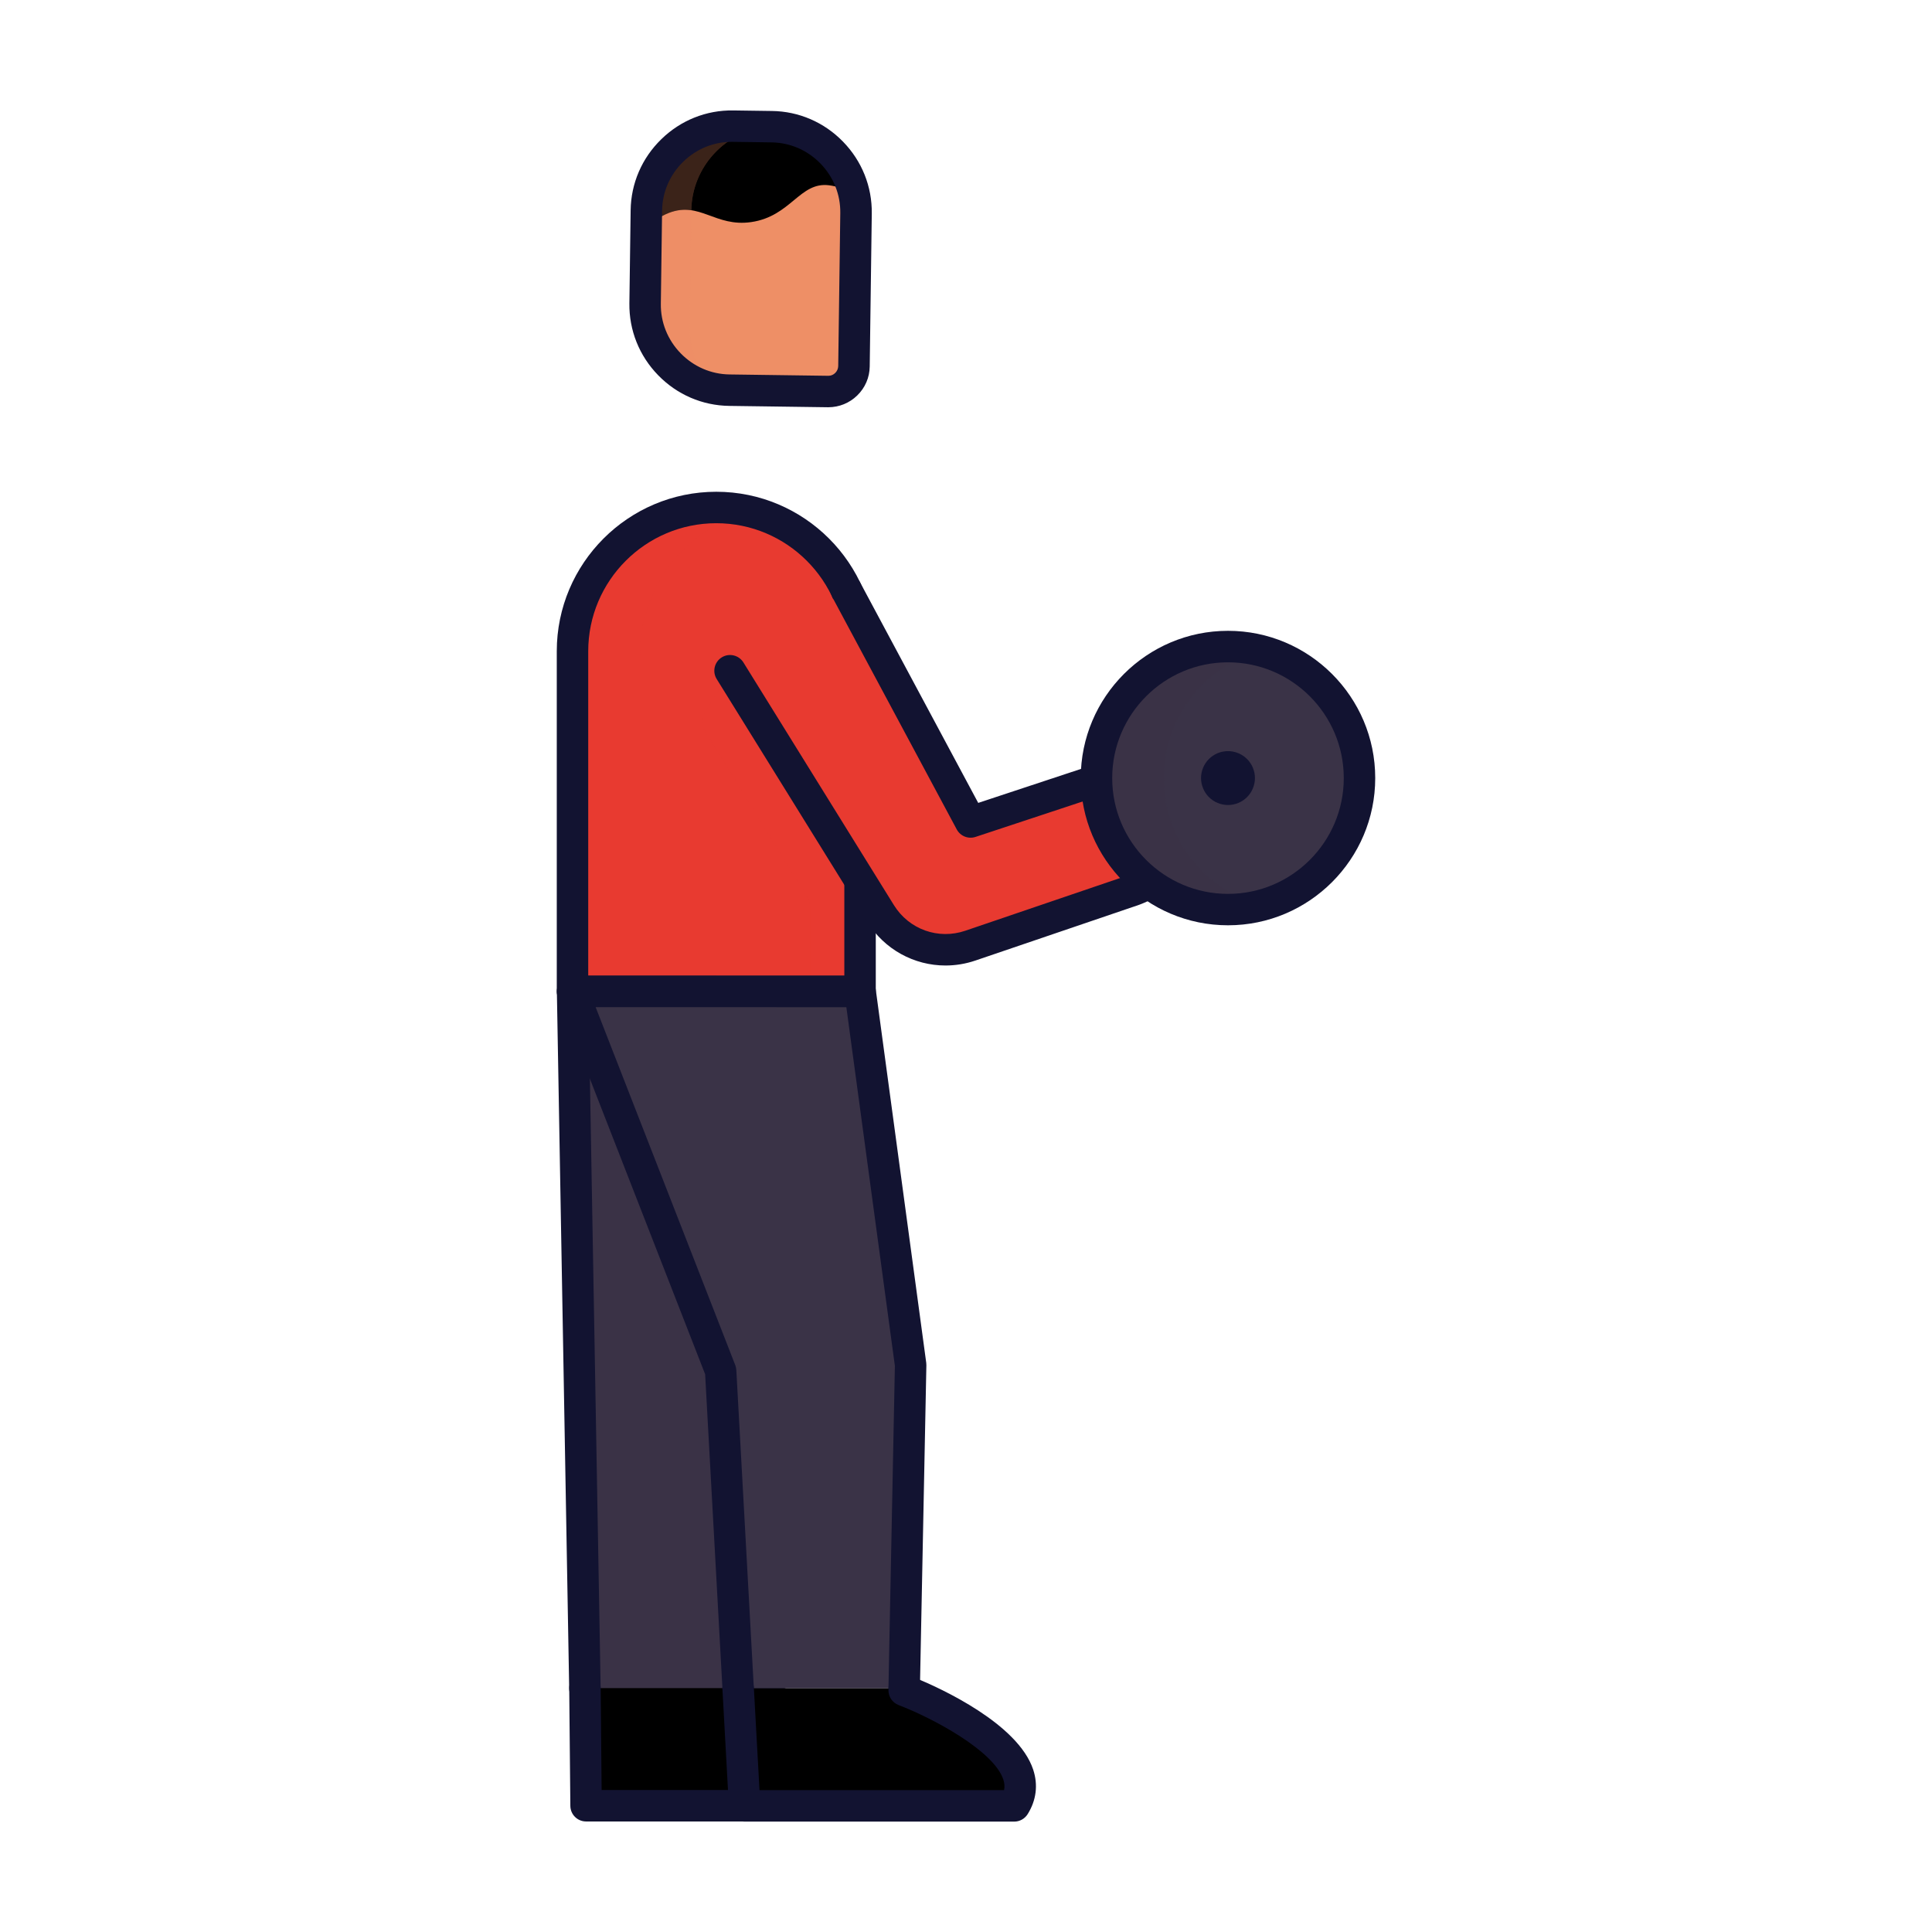 <?xml version="1.0" encoding="utf-8"?>
<!-- Generator: Adobe Illustrator 26.3.1, SVG Export Plug-In . SVG Version: 6.00 Build 0)  -->
<svg version="1.1" id="Warstwa_1" xmlns="http://www.w3.org/2000/svg" xmlns:xlink="http://www.w3.org/1999/xlink" x="0px" y="0px"
	 viewBox="0 0 430 430" style="enable-background:new 0 0 430 430;" xml:space="preserve">
<style type="text/css">
	.Styl_x0020_grafiki_x0020_2312{opacity:0.5;fill:#ee8f66;}
	.Styl_x0020_grafiki_x0020_2344{opacity:0.5;fill:#000000;}
	.Styl_x0020_grafiki_x0020_2372{fill:#3a3347;}
	.Styl_x0020_grafiki_x0020_2373{fill:#000000;}
	.Styl_x0020_grafiki_x0020_2374{opacity:0.5;fill:#3a3347;}
	.Styl_x0020_grafiki_x0020_2375{fill:#3a3347;}
	.Styl_x0020_grafiki_x0020_2376{fill:#e83a30;}
	.Styl_x0020_grafiki_x0020_2377{opacity:0.5;fill:#e83a30;}
	.Styl_x0020_grafiki_x0020_2378{opacity:0.5;fill:#000000;}
	.Styl_x0020_grafiki_x0020_2379{fill:#3a3347;}
	.Styl_x0020_grafiki_x0020_2380{fill:#ee8f66;}
	.st0{fill:#000000;}
	.st1{opacity:0.5;fill:#000000;}
	.st2{fill:#121331;}
	.st3{fill:#3a3347;}
	.st4{fill:#e83a30;}
	.st5{opacity:0.5;fill:#e83a30;}
	.st6{opacity:0.5;fill:#3a3347;}
	.st7{fill:none;stroke:#121331;stroke-width:7;stroke-linecap:round;stroke-linejoin:round;stroke-miterlimit:10;}
	.st8{opacity:0.5;}
	.st9{fill:#EBE6EF;}
	.st10{opacity:0.5;fill:#EBE6EF;}
	.st11{fill:#ee8f66;}
	.st12{fill:#2CA58D;}
	.st13{opacity:0.5;fill:#2CA58D;}
	.st14{opacity:0.5;fill:#ee8f66;}
	.st15{fill:#F24C00;}
	.st16{opacity:0.5;fill:#F24C00;}
	.st17{fill:#000000;}
	.st18{opacity:0.5;fill:#000000;}
	.st19{fill:#FFFFFF;}
	.st20{fill:#F7F8F9;}
	.st21{fill:#FBFAFC;}
	.st22{fill:#FFC738;}
	.st23{opacity:0.5;fill:#FFC738;}
	.st24{fill:#FCFCFC;}
	.st25{fill:#92140C;}
	.st26{fill:#F28BA8;}
	.st27{opacity:0.5;fill:#F28BA8;}
	.st28{opacity:0.25;fill:#ee8f66;}
	.st29{opacity:0.5;fill:#92140C;}
	.st30{opacity:0.1;fill:#3a3347;}
	.st31{fill:none;stroke:#08A88A;stroke-width:12;stroke-linecap:round;stroke-linejoin:round;stroke-miterlimit:10;}
	.st32{fill:none;stroke:#121331;stroke-width:12;stroke-linecap:round;stroke-linejoin:round;stroke-miterlimit:10;}
	.st33{fill:none;stroke:#000000;stroke-width:7;stroke-linecap:round;stroke-linejoin:round;stroke-miterlimit:10;}
	.st34{fill:#08A88A;}
	.st35{fill:none;stroke:#EBE6EF;stroke-width:7;stroke-linecap:round;stroke-linejoin:round;stroke-miterlimit:10;}
	.st36{fill:#08A789;}
	.st37{fill:none;stroke:#F28BA8;stroke-width:7;stroke-linecap:round;stroke-linejoin:round;stroke-miterlimit:10;}
	.st38{fill:none;stroke:#FFC738;stroke-width:7;stroke-linecap:round;stroke-linejoin:round;stroke-miterlimit:10;}
	.st39{fill:none;stroke:#3a3347;stroke-width:7;stroke-linecap:round;stroke-linejoin:round;stroke-miterlimit:10;}
</style>
<path class="Styl_x0020_grafiki_x0020_2379" d="M127.46,220.65l2.98,181.25h53.99c8.3-13.1-17.48-25.74-17.48-25.74l6.21-155.52"/>
<polygon class="Styl_x0020_grafiki_x0020_2374" points="130.19,375.74 166.96,375.74 173.15,220.63 127.46,220.65 "/>
<path class="st2" d="M166.96,379.24c-0.05,0-0.09,0-0.14,0c-1.93-0.08-3.43-1.71-3.36-3.64l6.04-151.46l-38.49,0.01l2.67,151.53
	c0.03,1.93-1.5,3.53-3.44,3.56c-0.02,0-0.04,0-0.06,0c-1.9,0-3.46-1.53-3.5-3.44l-2.74-155.09c-0.02-0.94,0.34-1.84,1-2.51
	c0.66-0.67,1.56-1.05,2.5-1.05l45.69-0.01h0c0.95,0,1.86,0.39,2.52,1.07c0.66,0.69,1.01,1.61,0.97,2.57l-6.19,155.1
	C170.38,377.76,168.83,379.24,166.96,379.24z"/>
<path class="Styl_x0020_grafiki_x0020_2380" d="M162.34,86.83l21.95,0.3c3.13,0.04,5.73-2.48,5.77-5.61l0.46-34.04
	c0.14-10.47-8.3-19.14-18.77-19.29l-8.62-0.12c-10.47-0.14-19.14,8.3-19.29,18.77l-0.28,20.71
	C143.43,78.01,151.88,86.69,162.34,86.83z"/>
<path class="Styl_x0020_grafiki_x0020_2376" d="M191.42,220.66h-64v-75.71c0-17.67,14.33-32,32-32h0c17.67,0,32,14.33,32,32V220.66z
	"/>
<path class="Styl_x0020_grafiki_x0020_2377" d="M142.42,145.85c0-15.53,10.47-28.53,24.55-31.98c-2.42-0.59-4.95-0.91-7.55-0.91h0
	c-17.67,0-32,14.33-32,32v75.71h15V145.85z"/>
<path class="Styl_x0020_grafiki_x0020_2373" d="M130.19,375.74l0.25,26.16h61.2c8.23-13.09-24.5-25.71-24.5-25.71l0.01-0.45H130.19z
	"/>
<path class="Styl_x0020_grafiki_x0020_2378" d="M130.19,375.74l0.25,26.16h61.2c8.23-13.09-24.5-25.71-24.5-25.71l0.01-0.45H130.19z
	"/>
<path class="Styl_x0020_grafiki_x0020_2377" d="M176.42,145.85v26.09l-11.32-18.41c-1.18-1.92-3.99-1.9-5.14,0.05l-3.32,5.63
	c-0.57,0.96-0.55,2.15,0.03,3.1l23.16,37.6c0.29,0.47,0.45,1.02,0.45,1.57v19.19h11.15v-75.71L176.42,145.85z"/>
<path class="st17" d="M190.09,43.22c-1.83-8.46-9.32-14.91-18.33-15.03l-8.62-0.12c-10.47-0.14-19.14,8.3-19.29,18.77l-0.05,3.96
	c1.37-1.36,3.04-2.63,5.07-3.42c6.87-2.65,10.3,3.2,18.31,2.05c8.88-1.28,10.82-9.04,17.36-8.19
	C186.3,41.47,188.29,42.13,190.09,43.22z"/>
<path class="Styl_x0020_grafiki_x0020_2312" d="M153.5,72.9l0.36-26.06c0.13-9.73,7.64-17.7,17.1-18.66l-7.81-0.11
	c-10.47-0.14-19.14,8.3-19.29,18.77l-0.28,20.71c-0.13,9.31,6.55,17.19,15.39,18.92C155.53,82.97,153.43,78.16,153.5,72.9z"/>
<path class="Styl_x0020_grafiki_x0020_2344" d="M148.88,47.38c1.86-0.72,3.47-0.8,4.98-0.58c0.15-9.71,7.65-17.66,17.1-18.62
	l-7.81-0.11c-10.47-0.14-19.14,8.3-19.29,18.77l-0.05,3.96C145.17,49.44,146.85,48.17,148.88,47.38z"/>
<path class="st2" d="M191.42,224.16h-64c-1.93,0-3.5-1.57-3.5-3.5v-75.71c0-19.57,15.92-35.5,35.5-35.5
	c19.57,0,35.5,15.92,35.5,35.5v75.71C194.92,222.59,193.35,224.16,191.42,224.16z M130.92,217.16h57v-72.21
	c0-15.71-12.78-28.5-28.5-28.5c-15.71,0-28.5,12.78-28.5,28.5V217.16z"/>
<path class="st2" d="M191.64,405.4h-61.2c-1.92,0-3.48-1.55-3.5-3.47l-0.25-26.16c-0.02-1.93,1.53-3.51,3.47-3.53
	c0.01,0,0.02,0,0.03,0c1.92,0,3.48,1.54,3.5,3.47l0.21,22.69h55.47c0.17-0.76,0.11-1.53-0.17-2.37
	c-2.1-6.33-15.42-13.53-23.32-16.57c-1.37-0.53-2.27-1.86-2.24-3.33l0.01-0.45c0.04-1.91,1.6-3.43,3.5-3.43c0.02,0,0.05,0,0.07,0
	c1.06,0.02,2,0.51,2.62,1.26c5.45,2.26,22.61,10.09,26.01,20.32c1.13,3.41,0.7,6.84-1.24,9.94
	C193.96,404.78,192.84,405.4,191.64,405.4z"/>
<path class="Styl_x0020_grafiki_x0020_2376" d="M188.38,131.33l27.65,51.61l50.83-16.82c0,0,4,26.31-15.87,32.41l-35.01,11.92
	c-7.52,2.56-15.81-0.41-20-7.16l-33.5-54.02"/>
<path class="st2" d="M210.43,214.89c-6.95,0-13.57-3.54-17.42-9.74l-33.5-54.02c-1.02-1.64-0.51-3.8,1.13-4.82
	c1.64-1.02,3.8-0.51,4.82,1.13l33.5,54.02c3.35,5.4,9.88,7.74,15.89,5.69l35.01-11.92c0.03-0.01,0.07-0.02,0.1-0.03
	c12.37-3.8,13.83-17.35,13.72-24.33l-46.56,15.4c-1.61,0.53-3.38-0.17-4.18-1.67l-27.65-51.61c-0.91-1.7-0.27-3.83,1.43-4.74
	c1.71-0.92,3.83-0.27,4.74,1.43l26.26,49.02l48.04-15.89c0.98-0.32,2.05-0.2,2.93,0.34c0.88,0.54,1.48,1.44,1.63,2.46
	c1.54,10.12-0.3,30.72-18.25,36.27l-34.96,11.9C214.91,214.53,212.65,214.89,210.43,214.89z"/>
<path class="st2" d="M184.38,90.64c-0.04,0-0.09,0-0.13,0l-21.95-0.3c-6-0.08-11.62-2.51-15.82-6.83c-4.21-4.32-6.48-10.01-6.4-16
	l0.28-20.71c0.08-6,2.51-11.62,6.83-15.82c4.32-4.21,10.01-6.49,16-6.4l8.62,0.12c6,0.08,11.62,2.51,15.82,6.83
	c4.21,4.32,6.48,10.01,6.4,16l-0.46,34.04c-0.03,2.45-1.02,4.74-2.79,6.46C189.05,89.71,186.78,90.63,184.38,90.64z M162.88,31.57
	c-4.05,0-7.88,1.56-10.81,4.42c-2.98,2.9-4.66,6.77-4.71,10.9l-0.28,20.71c-0.06,4.13,1.51,8.04,4.41,11.03
	c2.9,2.98,6.78,4.66,10.9,4.71l0,0l21.95,0.3c0.01,0,0.02,0,0.03,0c0.57,0,1.11-0.22,1.52-0.63c0.42-0.41,0.66-0.96,0.67-1.54
	l0.46-34.04c0.06-4.13-1.51-8.04-4.41-11.03c-2.9-2.98-6.77-4.66-10.9-4.71l-8.62-0.12C163.03,31.57,162.95,31.57,162.88,31.57z"/>
<polygon class="Styl_x0020_grafiki_x0020_2372" points="201.24,375.77 202.68,303.79 191.44,220.66 127.46,220.65 160.4,305.11 
	164.29,375.77 "/>
<path class="st2" d="M164.29,379.27c-1.84,0-3.39-1.44-3.49-3.31l-3.86-70.1l-32.74-83.94c-0.42-1.08-0.28-2.29,0.37-3.25
	c0.65-0.96,1.73-1.53,2.89-1.53h0l63.98,0.02c1.75,0,3.23,1.29,3.47,3.03l11.24,83.13c0.02,0.18,0.03,0.36,0.03,0.54l-1.44,71.98
	c-0.04,1.91-1.6,3.43-3.5,3.43c-0.02,0-0.05,0-0.07,0c-1.93-0.04-3.47-1.64-3.43-3.57l1.43-71.7l-10.8-79.83l-55.8-0.01l31.08,79.69
	c0.13,0.34,0.21,0.71,0.23,1.08l3.89,70.66c0.11,1.93-1.37,3.58-3.3,3.69C164.42,379.27,164.35,379.27,164.29,379.27z"/>
<path class="Styl_x0020_grafiki_x0020_2372" d="M201.23,376.22c0,0,25.86,9.97,25.83,21.38c0.08-11.41-25.76-21.38-25.83-21.41
	L201.23,376.22z"/>
<path class="Styl_x0020_grafiki_x0020_2373" d="M164.29,375.77l1.44,26.16h60.01c8.23-13.09-24.5-25.71-24.5-25.71l0.01-0.45H164.29
	z"/>
<path class="st2" d="M225.74,405.43h-60.01c-1.86,0-3.39-1.45-3.5-3.31l-1.44-26.16c-0.11-1.93,1.37-3.58,3.3-3.69
	c1.94-0.09,3.58,1.37,3.69,3.3l1.26,22.85h54.43c0.17-0.76,0.11-1.53-0.17-2.37c-2.1-6.33-15.42-13.53-23.32-16.57
	c-1.37-0.53-2.27-1.86-2.24-3.33l0.01-0.45c0.04-1.91,1.6-3.43,3.5-3.43c0.02,0,0.05,0,0.07,0c1.06,0.02,2,0.51,2.62,1.26
	c5.45,2.26,22.61,10.09,26.01,20.32c1.13,3.41,0.7,6.84-1.24,9.94C228.06,404.81,226.94,405.43,225.74,405.43z"/>
<circle class="Styl_x0020_grafiki_x0020_2375" cx="273.31" cy="173.17" r="29.27"/>
<path class="st2" d="M273.31,179.17c-0.39,0-0.78-0.04-1.17-0.12c-0.38-0.07-0.76-0.19-1.12-0.34c-0.37-0.15-0.72-0.33-1.04-0.55
	c-0.33-0.22-0.64-0.47-0.91-0.75c-0.28-0.27-0.53-0.58-0.75-0.91c-0.22-0.33-0.4-0.67-0.55-1.04c-0.15-0.36-0.27-0.74-0.34-1.12
	c-0.08-0.39-0.12-0.78-0.12-1.17c0-1.58,0.64-3.13,1.76-4.24c0.27-0.28,0.58-0.53,0.91-0.75c0.32-0.21,0.67-0.4,1.03-0.55
	c0.37-0.15,0.74-0.27,1.13-0.34c1.95-0.4,4.02,0.24,5.41,1.64c1.12,1.11,1.76,2.66,1.76,4.24c0,0.39-0.04,0.78-0.12,1.17
	c-0.08,0.38-0.19,0.76-0.34,1.12c-0.15,0.37-0.34,0.71-0.55,1.04c-0.22,0.33-0.47,0.64-0.75,0.91c-0.27,0.28-0.58,0.53-0.91,0.75
	s-0.67,0.4-1.04,0.55c-0.36,0.15-0.74,0.27-1.12,0.34C274.1,179.13,273.7,179.17,273.31,179.17z"/>
<path class="Styl_x0020_grafiki_x0020_2374" d="M259.04,173.17c0-13.57,9.24-24.98,21.77-28.29c-2.39-0.63-4.91-0.97-7.5-0.97
	c-16.16,0-29.27,13.1-29.27,29.27s13.1,29.27,29.27,29.27c2.59,0,5.11-0.34,7.5-0.97C268.28,198.15,259.04,186.75,259.04,173.17z"/>
<path class="st2" d="M273.31,205.94c-18.07,0-32.77-14.7-32.77-32.77s14.7-32.77,32.77-32.77s32.77,14.7,32.77,32.77
	S291.38,205.94,273.31,205.94z M273.31,147.41c-14.21,0-25.77,11.56-25.77,25.77s11.56,25.77,25.77,25.77s25.77-11.56,25.77-25.77
	S287.52,147.41,273.31,147.41z"/>
</svg>
